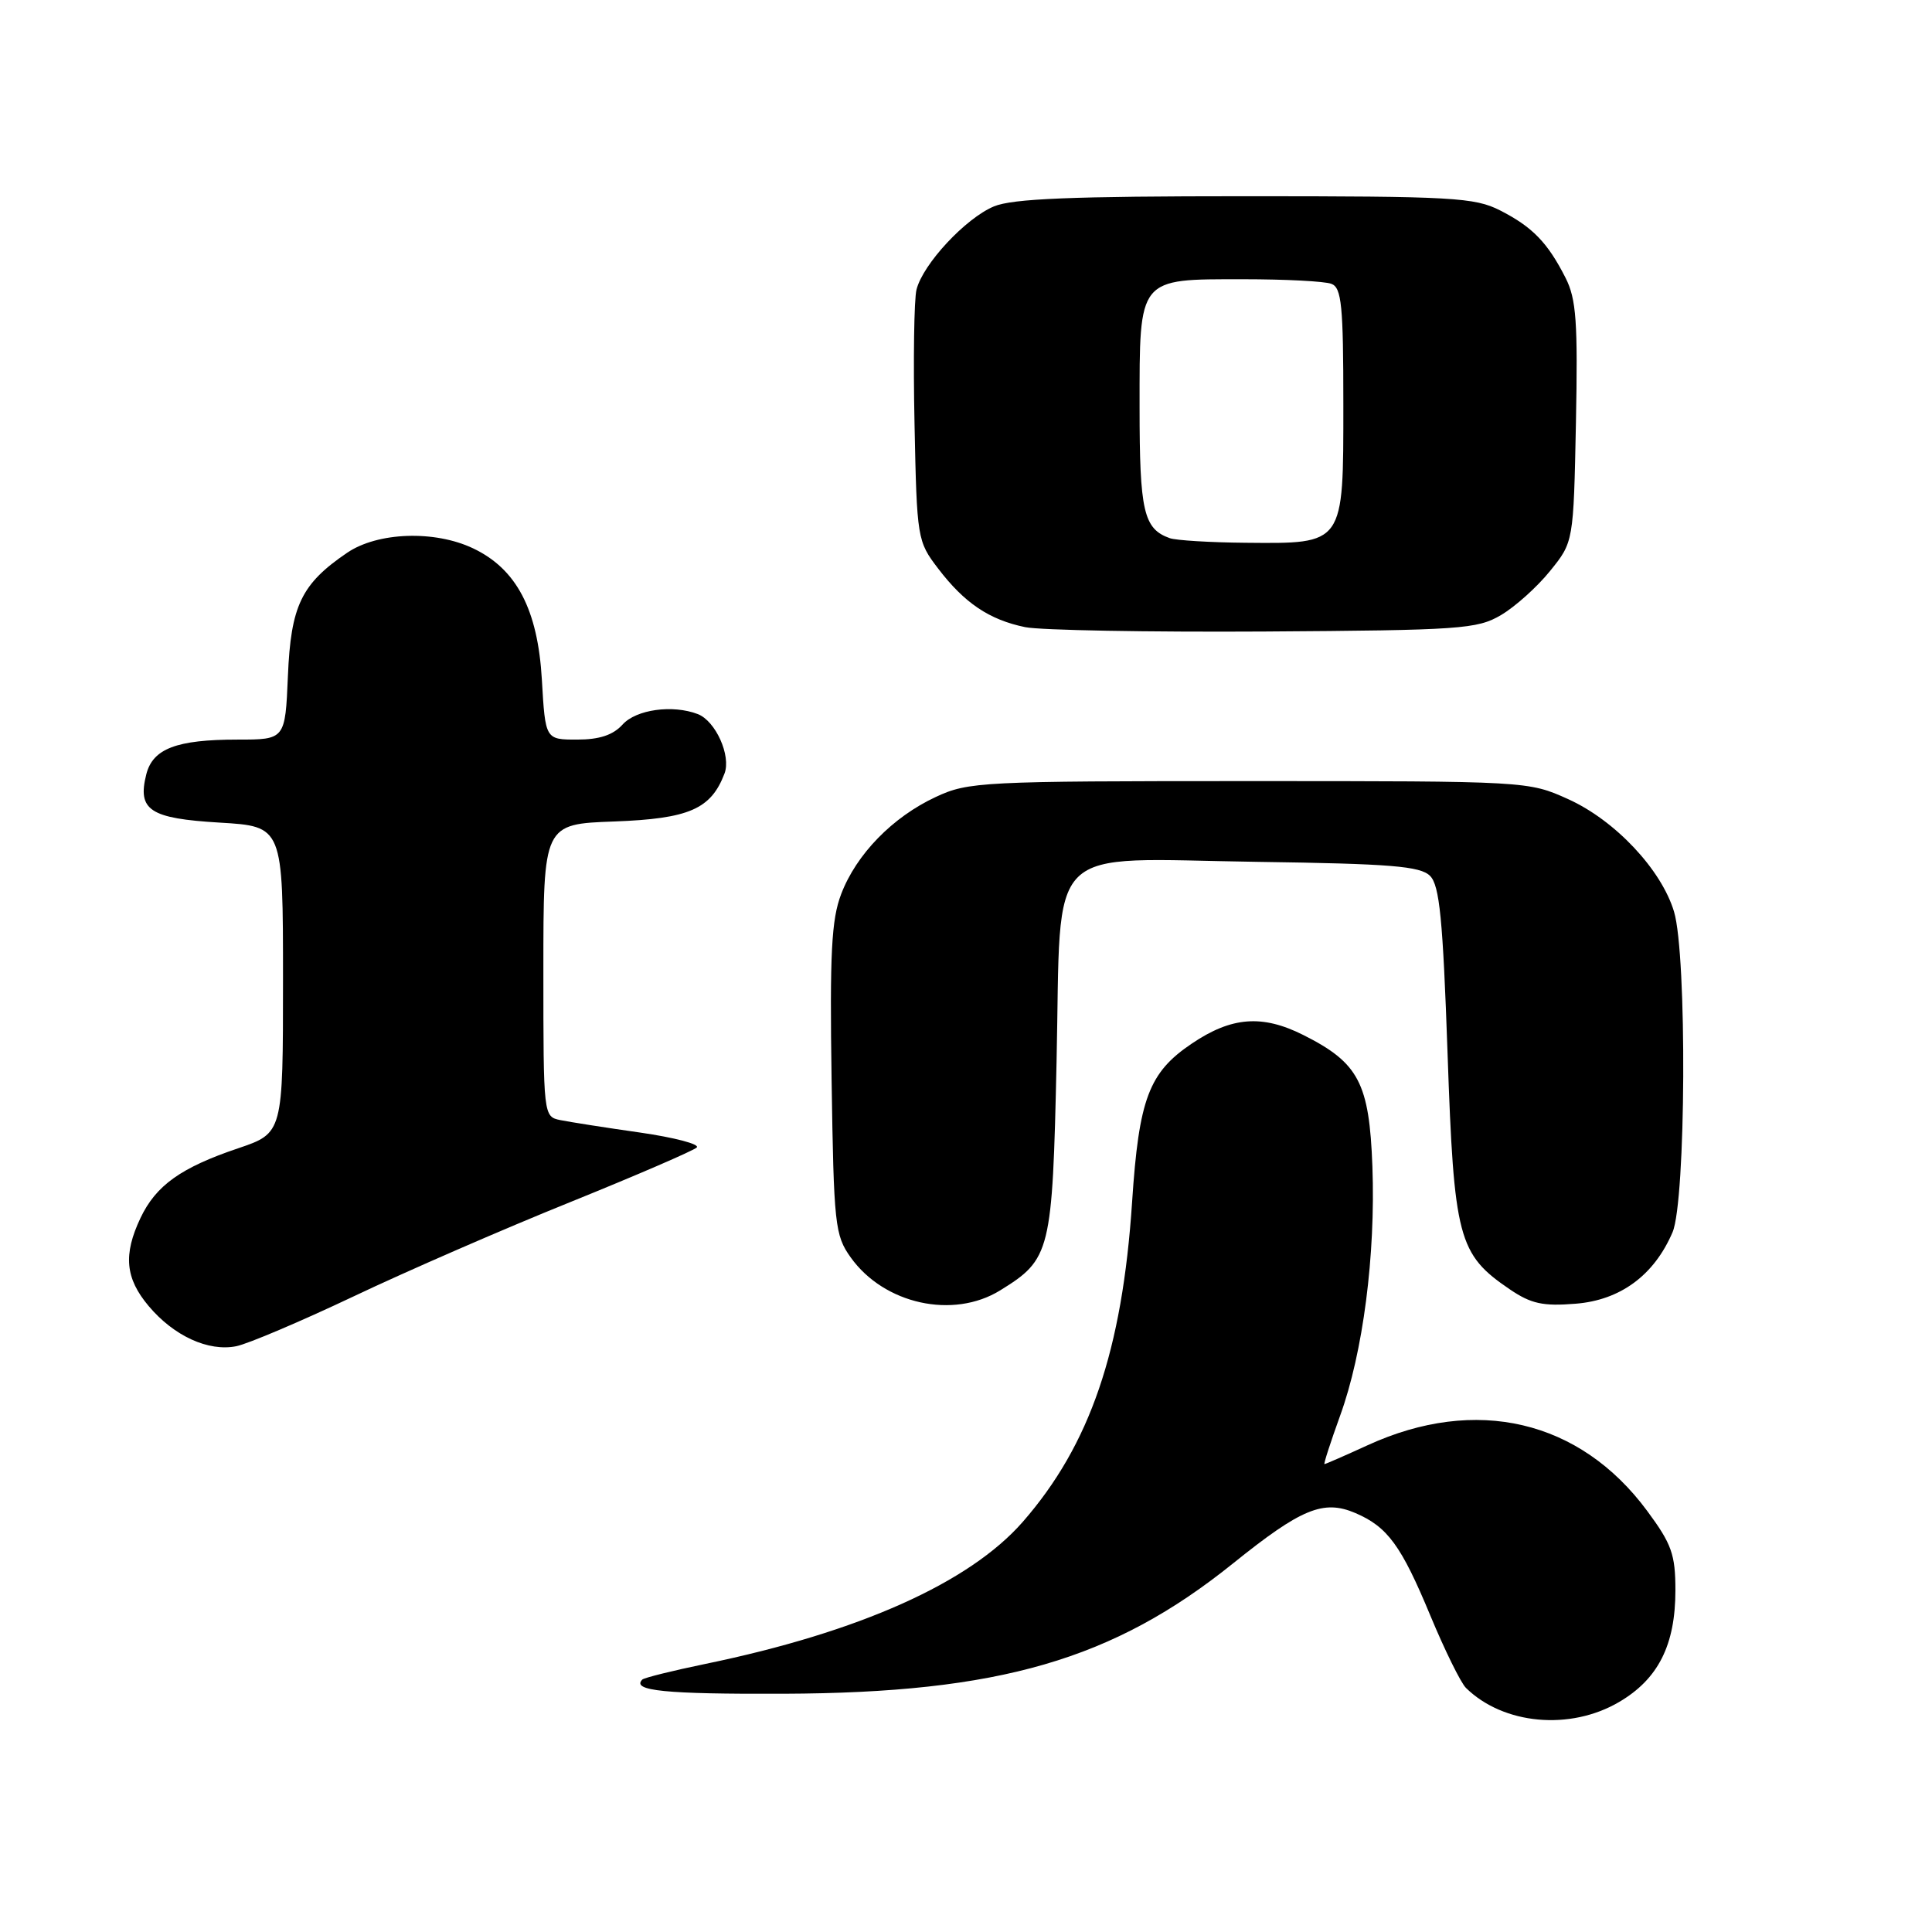 <?xml version="1.0" encoding="UTF-8" standalone="no"?>
<!DOCTYPE svg PUBLIC "-//W3C//DTD SVG 1.1//EN" "http://www.w3.org/Graphics/SVG/1.1/DTD/svg11.dtd" >
<svg xmlns="http://www.w3.org/2000/svg" xmlns:xlink="http://www.w3.org/1999/xlink" version="1.1" viewBox="0 0 256 256">
 <g >
 <path fill="currentColor"
d=" M 214.53 225.53 C 219.72 222.49 222.00 217.98 222.00 210.73 C 222.00 205.97 221.51 204.59 218.25 200.19 C 209.34 188.15 195.59 184.92 181.22 191.50 C 178.21 192.88 175.64 194.00 175.50 194.00 C 175.36 194.00 176.30 191.12 177.57 187.59 C 180.61 179.24 182.28 166.31 181.85 154.56 C 181.44 143.49 180.04 140.83 172.69 137.14 C 167.25 134.41 163.19 134.72 157.92 138.28 C 152.23 142.11 150.91 145.61 150.01 159.25 C 148.71 178.97 144.43 191.46 135.51 201.67 C 128.45 209.73 113.87 216.26 93.50 220.47 C 89.13 221.37 85.36 222.31 85.11 222.55 C 83.63 224.04 88.13 224.49 103.83 224.43 C 132.44 224.32 147.49 219.95 163.42 207.13 C 172.42 199.89 175.36 198.68 179.58 200.48 C 183.86 202.31 185.67 204.78 189.53 214.08 C 191.44 218.67 193.56 222.98 194.25 223.66 C 199.20 228.52 208.04 229.34 214.53 225.53 Z  M 46.81 171.80 C 53.79 168.48 66.70 162.86 75.50 159.31 C 84.30 155.75 91.87 152.48 92.32 152.05 C 92.77 151.62 89.39 150.73 84.82 150.07 C 80.24 149.42 75.49 148.67 74.25 148.42 C 72.01 147.96 72.00 147.88 72.00 128.58 C 72.00 109.19 72.00 109.19 81.40 108.85 C 91.30 108.48 94.20 107.22 96.00 102.50 C 96.90 100.14 94.82 95.53 92.46 94.62 C 89.12 93.34 84.30 94.01 82.50 96.00 C 81.24 97.40 79.42 98.00 76.47 98.00 C 72.26 98.00 72.26 98.00 71.80 90.05 C 71.26 80.76 68.44 75.39 62.69 72.66 C 57.58 70.23 50.03 70.50 45.99 73.25 C 39.92 77.38 38.54 80.26 38.15 89.57 C 37.79 98.00 37.79 98.00 31.46 98.00 C 23.38 98.00 20.24 99.20 19.38 102.62 C 18.19 107.36 19.85 108.45 29.10 109.00 C 37.50 109.50 37.50 109.50 37.50 129.82 C 37.50 150.14 37.50 150.14 31.54 152.16 C 23.98 154.71 20.67 157.07 18.62 161.38 C 16.31 166.25 16.60 169.38 19.70 173.06 C 23.04 177.03 27.61 179.12 31.31 178.38 C 32.85 178.07 39.82 175.11 46.81 171.80 Z  M 132.53 170.98 C 139.22 166.85 139.45 165.92 140.00 140.66 C 140.65 111.18 138.02 113.79 166.64 114.20 C 184.30 114.45 188.20 114.77 189.49 116.06 C 190.75 117.32 191.19 121.78 191.81 139.60 C 192.66 164.10 193.21 166.19 200.05 170.84 C 202.88 172.76 204.45 173.10 208.77 172.75 C 214.71 172.28 219.18 168.98 221.62 163.28 C 223.40 159.13 223.55 126.58 221.82 120.81 C 220.15 115.23 214.01 108.70 207.79 105.89 C 202.52 103.51 202.37 103.50 165.50 103.50 C 130.04 103.50 128.31 103.59 124.00 105.60 C 118.28 108.26 113.47 113.19 111.46 118.47 C 110.17 121.85 109.94 126.30 110.19 143.05 C 110.48 162.31 110.63 163.68 112.72 166.61 C 117.14 172.81 126.30 174.83 132.53 170.98 Z  M 198.89 81.50 C 200.76 80.40 203.69 77.77 205.39 75.66 C 208.50 71.82 208.50 71.82 208.82 55.99 C 209.08 42.68 208.87 39.63 207.45 36.83 C 205.08 32.15 203.06 30.07 198.79 27.89 C 195.39 26.16 192.54 26.00 165.01 26.00 C 142.01 26.00 134.17 26.32 131.70 27.35 C 127.94 28.92 122.29 34.99 121.44 38.38 C 121.12 39.66 121.00 47.68 121.18 56.19 C 121.49 71.39 121.55 71.73 124.32 75.35 C 127.80 79.91 131.08 82.12 135.84 83.10 C 137.85 83.51 152.10 83.77 167.50 83.68 C 193.52 83.51 195.74 83.36 198.89 81.50 Z  M 155.00 71.31 C 151.53 70.07 151.00 67.77 151.00 53.96 C 151.00 36.66 150.73 37.00 164.75 37.00 C 170.30 37.00 175.55 37.27 176.42 37.61 C 177.77 38.12 178.00 40.49 178.00 53.55 C 178.00 72.28 178.17 72.04 165.03 71.92 C 160.34 71.88 155.82 71.60 155.00 71.31 Z "/>
</g>
</svg>
